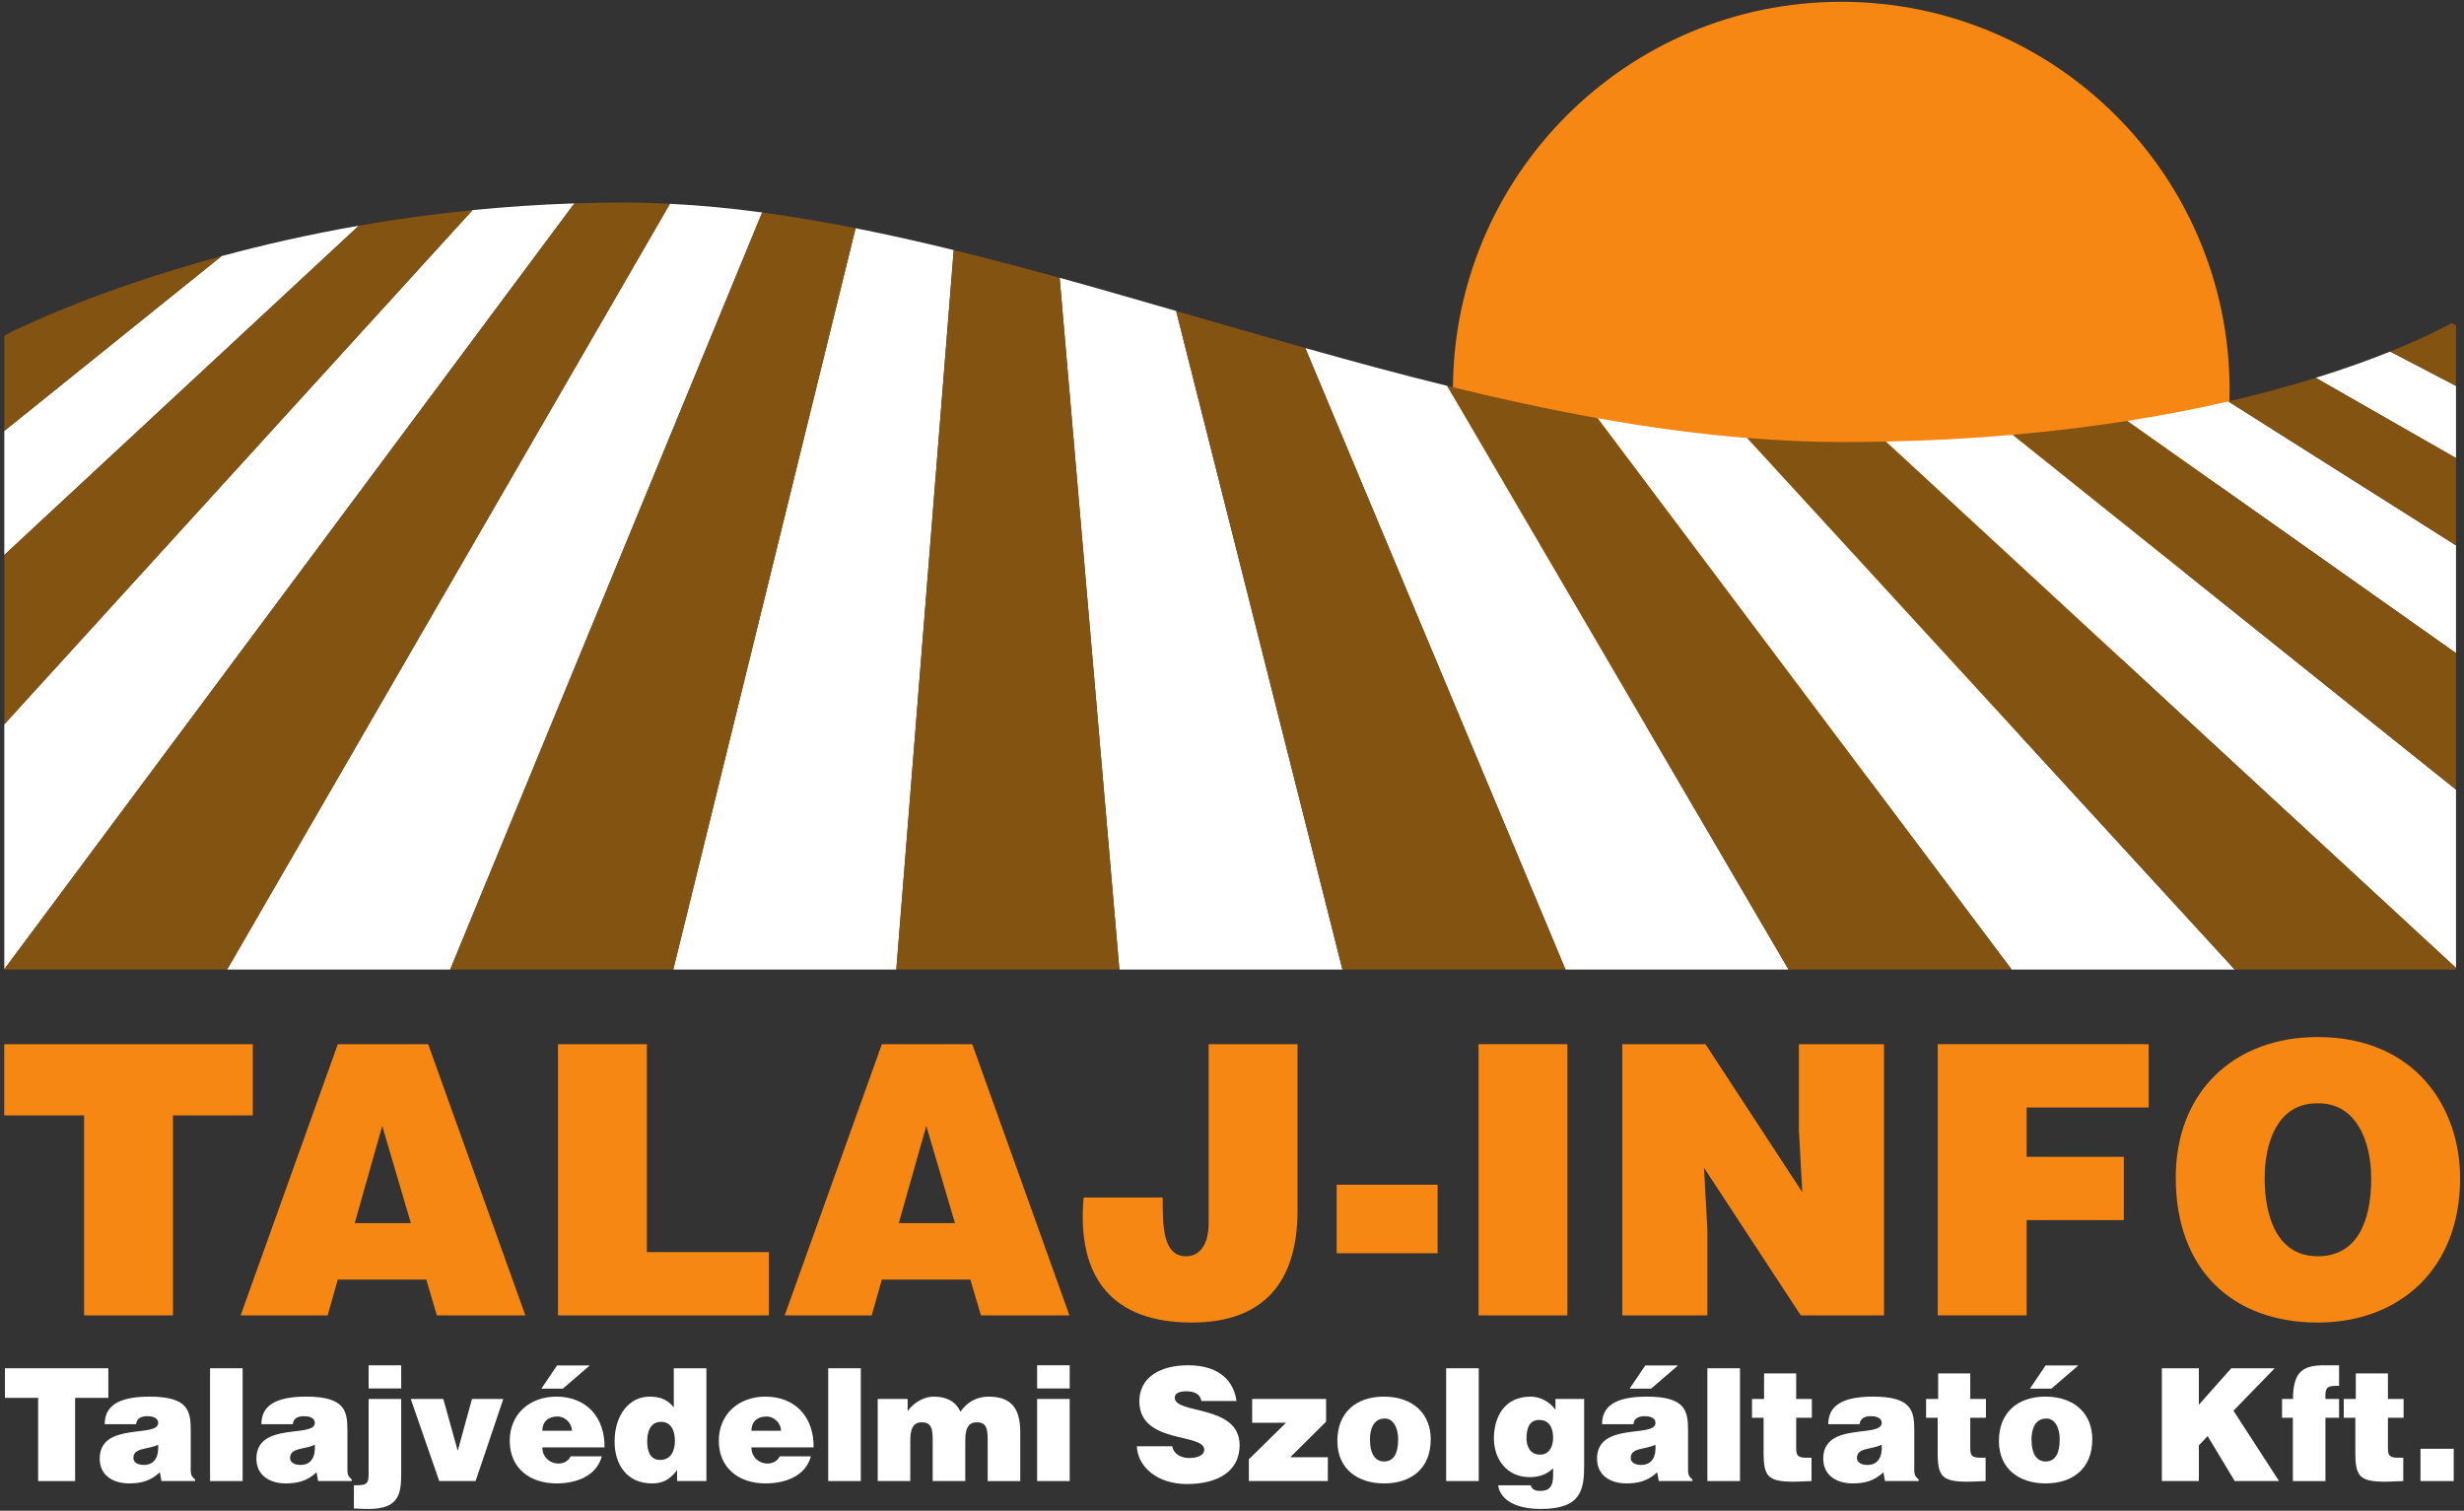 <?xml version="1.0" encoding="UTF-8" standalone="no"?>
<!-- Created with Inkscape (http://www.inkscape.org/) -->

<svg
   xmlns:dc="http://purl.org/dc/elements/1.1/"
   xmlns:cc="http://creativecommons.org/ns#"
   xmlns:rdf="http://www.w3.org/1999/02/22-rdf-syntax-ns#"
   xmlns:svg="http://www.w3.org/2000/svg"
   xmlns="http://www.w3.org/2000/svg"
   xmlns:sodipodi="http://sodipodi.sourceforge.net/DTD/sodipodi-0.dtd"
   xmlns:inkscape="http://www.inkscape.org/namespaces/inkscape"
   width="336"
   height="206"
   viewBox="0 0 336 206"
   id="svg2"
   version="1.1"
   inkscape:version="0.91 r13725"
   sodipodi:docname="logo_szines_feher_szoveg.svg"
   inkscape:export-filename="C:\honlap\talaj-info.github.io\assets\img\logo_szines_feher_szoveg.png"
   inkscape:export-xdpi="90"
   inkscape:export-ydpi="90">
  <rect x="0" y="0" width="336" height="206" fill="#333333" stroke="none"/>
  <defs
     id="defs4">
    <clipPath
       id="clipPath3356"
       clipPathUnits="userSpaceOnUse">
      <path
         inkscape:connector-curvature="0"
         id="path3358"
         d="m 9.457,4576.45 c 0,0 276.426,145.34 676.426,145.34 399.997,0 876.257,-261.79 1329.017,-261.79 452.77,0 669.58,132.77 669.58,132.77 l 0,-709.11 -2675.023,0 0,692.79 z" />
    </clipPath>
    <clipPath
       id="clipPath3392"
       clipPathUnits="userSpaceOnUse">
      <path
         inkscape:connector-curvature="0"
         id="path3394"
         d="m 9.457,1284.12 c 0,0 276.426,145.34 676.426,145.34 399.997,0 876.257,-261.79 1329.017,-261.79 452.77,0 669.58,132.76 669.58,132.76 l 0,-709.102 -2675.023,0 0,692.792 z" />
    </clipPath>
  </defs>
  <sodipodi:namedview
     id="base"
     pagecolor="#ffffff"
     bordercolor="#666666"
     borderopacity="1.0"
     inkscape:pageopacity="0.0"
     inkscape:pageshadow="2"
     inkscape:zoom="1"
     inkscape:cx="206.74999"
     inkscape:cy="104.97077"
     inkscape:document-units="px"
     inkscape:current-layer="layer1"
     showgrid="false"
     units="px"
     inkscape:window-width="1366"
     inkscape:window-height="721"
     inkscape:window-x="-4"
     inkscape:window-y="-4"
     inkscape:window-maximized="1"
     inkscape:snap-bbox="true"
     inkscape:snap-bbox-midpoints="true"
     inkscape:snap-bbox-edge-midpoints="true"
     inkscape:bbox-nodes="true"
     inkscape:bbox-paths="true"
     inkscape:object-paths="true"
     inkscape:snap-intersection-paths="true"
     inkscape:object-nodes="true"
     inkscape:snap-smooth-nodes="true"
     inkscape:snap-midpoints="true"
     inkscape:snap-global="false" />
  <g
     inkscape:label="1. réteg"
     inkscape:groupmode="layer"
     id="layer1"
     transform="translate(0,-846.362)">
    <path
       inkscape:connector-curvature="0"
       id="path3348"
       style="fill:#f68712;fill-opacity:1;fill-rule:nonzero;stroke:none"
       d="m 198.126,899.565 c 0,-29.247 23.709,-52.958 52.958,-52.958 29.247,0 52.956,23.71 52.956,52.958 0,29.247 -23.709,52.958 -52.956,52.958 -29.249,0 -52.958,-23.71 -52.958,-52.958" />
    <path
       style="fill:#ffffff;fill-opacity:1;fill-rule:nonzero;stroke:none"
       d="m 81.428,874.013 c -1.037,0.019 -2.063,0.049 -3.086,0.082 1.023,-0.034 2.052,-0.061 3.086,-0.082 z m 7.309,0.031 c 0.855,0.029 1.711,0.062 2.57,0.105 -0.859,-0.043 -1.716,-0.08 -2.57,-0.105 z m -10.41,0.051 c -4.797,0.158 -9.435,0.474 -13.895,0.918 l -63.844,70.111 0,33.397 L 78.326,874.095 Z m 13.025,0.057 -60.383,104.418 30.42,0 42.545,-103.24 c -4.251,-0.573 -8.444,-0.968 -12.582,-1.178 z m -26.926,0.861 c -1.359,0.135 -2.7,0.284 -4.025,0.441 1.325,-0.158 2.667,-0.306 4.025,-0.441 z m -4.025,0.441 c -1.327,0.158 -2.636,0.325 -3.928,0.504 1.292,-0.178 2.601,-0.346 3.928,-0.504 z m -3.928,0.504 c -1.292,0.178 -2.566,0.366 -3.822,0.562 1.256,-0.197 2.53,-0.384 3.822,-0.562 z m -3.822,0.562 c -1.252,0.196 -2.486,0.401 -3.701,0.613 1.215,-0.213 2.45,-0.417 3.701,-0.613 z m 51.314,-1.188 c 0.483,0.065 0.969,0.141 1.453,0.211 -0.484,-0.069 -0.97,-0.146 -1.453,-0.211 z m 4.082,0.605 c 0.698,0.111 1.397,0.221 2.098,0.34 -0.701,-0.118 -1.4,-0.23 -2.098,-0.34 z m 2.402,0.393 c 2.063,0.353 4.136,0.737 6.221,1.15 -2.084,-0.413 -4.159,-0.8 -6.221,-1.15 z m 6.221,1.15 -24.861,101.088 30.416,0 7.828,-98.109 c -4.505,-1.104 -8.966,-2.103 -13.383,-2.979 z m -67.734,-0.346 c -6.861,1.2 -13.14,2.64 -18.727,4.152 l -29.621,23.832 0,16.916 L 48.936,877.136 Z m 81.307,3.373 c 2.113,0.519 4.237,1.061 6.367,1.617 -2.13,-0.557 -4.254,-1.098 -6.367,-1.617 z m -100.051,0.783 c -0.204,0.055 -0.394,0.113 -0.596,0.168 0.202,-0.055 0.392,-0.113 0.596,-0.168 z m 107.799,1.197 c 2.062,0.545 4.13,1.101 6.207,1.674 -2.077,-0.573 -4.145,-1.128 -6.207,-1.674 z m -117.023,1.557 c -0.734,0.237 -1.517,0.476 -2.215,0.711 0.698,-0.234 1.48,-0.474 2.215,-0.711 z m 123.529,0.197 8.148,94.326 30.418,0 -22.678,-89.801 c -5.33,-1.543 -10.636,-3.075 -15.889,-4.525 z M 14.646,886.198 c -0.175,0.064 -0.375,0.13 -0.547,0.193 0.172,-0.063 0.372,-0.13 0.547,-0.193 z m 318.781,4.691 c -0.177,0.093 -0.414,0.211 -0.623,0.318 0.218,-0.112 0.447,-0.225 0.623,-0.318 z M 3.006,890.944 c -1.222,0.568 -1.777,0.846 -2.031,0.977 0.221,-0.114 1.09,-0.533 2.031,-0.977 z M 331.783,891.722 c -0.191,0.093 -0.437,0.205 -0.646,0.305 0.219,-0.104 0.45,-0.209 0.646,-0.305 z m -153.789,2.098 35.488,84.75 30.418,0 -46.553,-79.592 c -6.471,-1.594 -12.926,-3.349 -19.354,-5.158 z m 147.939,0.477 c -2.74,1.107 -6.124,2.335 -10.148,3.586 l 19.125,10.941 0,-9.838 z m -125.117,5.512 c 0.604,0.143 1.208,0.292 1.812,0.432 -0.604,-0.14 -1.208,-0.288 -1.812,-0.432 z m 103.047,1.291 c -4.167,0.962 -8.76,1.866 -13.785,2.656 l 44.832,31.668 0,-14.697 z m -86.012,2.285 56.467,75.186 30.42,0 -66.486,-72.486 c -6.78,-0.547 -13.585,-1.478 -20.4,-2.699 z m 68.746,0.889 c -0.152,0.021 -0.306,0.041 -0.459,0.062 0.153,-0.021 0.307,-0.041 0.459,-0.062 z m -12.139,1.377 c -5.397,0.472 -11.158,0.797 -17.299,0.926 l 77.75,71.766 0,-24.312 z m -31.15,0.768 c 0.574,0.031 1.149,0.063 1.723,0.088 -0.574,-0.023 -1.148,-0.059 -1.723,-0.088 z m 3.566,0.15 c 1.452,0.045 2.903,0.076 4.352,0.076 -1.448,0 -2.9,-0.035 -4.352,-0.076 z"
       id="path3350"
       inkscape:connector-curvature="0"
       sodipodi:nodetypes="ccccccccccccccccccccccccccccccccccccccccccccccccccccccccccccccccccccccccccccccccccccccccccccccccccccccccccccccccccc" />
    <path
       style="fill:#835311;fill-opacity:1;fill-rule:nonzero;stroke:none"
       d="m 85.127,873.972 c -2.304,0 -4.564,0.05 -6.801,0.123 L 0.588,978.52 l 0,0.049 30.381,0 60.383,-104.418 c -2.089,-0.106 -4.167,-0.18 -6.225,-0.18 z m -20.695,1.041 c -5.442,0.542 -10.617,1.269 -15.496,2.123 l -48.348,44.9 0,23.088 63.844,-70.111 z m 39.502,0.316 -42.545,103.24 30.42,0 24.861,-101.088 c -4.291,-0.851 -8.542,-1.587 -12.736,-2.152 z m 26.119,5.131 -7.828,98.109 30.42,0 -8.148,-94.326 c -4.855,-1.341 -9.672,-2.613 -14.443,-3.783 z m -99.844,0.828 C 12.616,886.052 2.092,891.347 0.975,891.921 l -0.387,0.273 0,12.926 29.621,-23.832 z m 130.176,7.48 22.678,89.801 30.42,0 -35.488,-84.75 c -5.903,-1.662 -11.772,-3.36 -17.609,-5.051 z m 173.902,1.652 c -0.891,0.51 -3.491,1.91 -8.354,3.875 l 8.977,4.689 0,-8.266 -0.623,-0.299 z m -18.502,7.461 c -3.5,1.088 -7.439,2.182 -11.922,3.217 l 31.047,19.627 0,-11.902 -19.125,-10.941 z m -118.438,1.096 46.553,79.592 30.418,0 -56.467,-75.186 c -6.834,-1.225 -13.676,-2.725 -20.504,-4.406 z m 92.73,4.777 c -4.811,0.756 -10.013,1.404 -15.619,1.895 l 60.451,48.379 0,-18.605 -44.832,-31.668 z m -51.826,2.328 66.486,72.486 30.172,0 0,-0.229 -77.75,-71.766 c -1.944,0.041 -3.915,0.068 -5.934,0.068 -4.309,0 -8.637,-0.211 -12.975,-0.561 z"
       id="path3360"
       inkscape:connector-curvature="0" />
    <path
       inkscape:connector-curvature="0"
       id="path3440"
       style="fill:#f68712;fill-opacity:1;fill-rule:nonzero;stroke:none"
       d="m 0.579,998.452 10.888,0 0,27.271 12.121,0 0,-27.271 10.888,0 0,-9.706 -33.897,0 0,9.706" />
    <path
       inkscape:connector-curvature="0"
       id="path3442"
       style="fill:#f68712;fill-opacity:1;fill-rule:evenodd;stroke:none"
       d="m 56.027,1013.141 -7.652,0 3.749,-13.25 3.903,13.25 z m -11.35,12.582 1.387,-4.879 12.069,0 1.438,4.879 12.069,0 -13.25,-36.977 -12.326,0 -13.251,36.977 11.864,0" />
    <path
       inkscape:connector-curvature="0"
       id="path3444"
       style="fill:#f68712;fill-opacity:1;fill-rule:nonzero;stroke:none"
       d="m 104.85,1025.723 0,-8.627 -16.64,0 0,-28.35 -12.121,0 0,36.977 28.761,0" />
    <path
       inkscape:connector-curvature="0"
       id="path3446"
       style="fill:#f68712;fill-opacity:1;fill-rule:evenodd;stroke:none"
       d="m 130.218,1013.141 -7.653,0 3.749,-13.25 3.904,13.25 z m -11.351,12.582 1.387,-4.879 12.069,0 1.439,4.879 12.069,0 -13.25,-36.977 -12.326,0 -13.251,36.977 11.864,0" />
    <path
       inkscape:connector-curvature="0"
       id="path3448"
       style="fill:#f68712;fill-opacity:1;fill-rule:nonzero;stroke:none"
       d="m 147.763,1009.648 c -0.976,11.094 4.058,17.051 14.74,17.051 9.809,0 14.431,-5.495 14.431,-15.254 l 0,-22.7 -12.121,0 0,24.395 c 0,2.979 -1.231,4.52 -3.081,4.52 -3.184,0 -3.184,-4.16 -3.184,-8.012 l -10.785,0" />
    <path
       inkscape:connector-curvature="0"
       id="path3450"
       style="fill:#f68712;fill-opacity:1;fill-rule:nonzero;stroke:none"
       d="m 182.273,1017.25 13.764,0 0,-9.347 -13.764,0 0,9.347 z" />
    <path
       inkscape:connector-curvature="0"
       id="path3452"
       style="fill:#f68712;fill-opacity:1;fill-rule:nonzero;stroke:none"
       d="m 201.617,1025.723 12.121,0 0,-36.978 -12.121,0 0,36.978 z" />
    <path
       inkscape:connector-curvature="0"
       id="path3454"
       style="fill:#f68712;fill-opacity:1;fill-rule:nonzero;stroke:none"
       d="m 232.568,988.746 -11.35,0 0,36.977 11.606,0 0,-11.71 -0.461,-8.422 13.199,20.133 11.35,0 0,-36.977 -11.607,0 0,11.761 0.463,8.422 -13.199,-20.184" />
    <path
       inkscape:connector-curvature="0"
       id="path3456"
       style="fill:#f68712;fill-opacity:1;fill-rule:nonzero;stroke:none"
       d="m 276.358,1025.723 0,-12.992 13.25,0 0,-8.629 -13.25,0 0,-6.728 16.64,0 0,-8.629 -28.761,0 0,36.977 12.121,0" />
    <path
       inkscape:connector-curvature="0"
       id="path3458"
       style="fill:#f68712;fill-opacity:1;fill-rule:evenodd;stroke:none"
       d="m 315.952,996.81 c 5.341,-0.155 7.396,5.186 7.396,10.22 0,6.111 -2.055,10.631 -7.294,10.631 -5.803,0 -7.241,-5.906 -7.241,-10.631 0,-4.674 1.644,-10.22 7.139,-10.22 z m 0.102,-9.04 c -11.504,0 -19.361,7.55 -19.361,19.158 0,12.582 7.755,19.773 19.361,19.773 10.94,0 19.414,-7.088 19.414,-19.67 0,-9.759 -6.214,-19.26 -19.414,-19.26" />
    <path
       inkscape:connector-curvature="0"
       id="path3514"
       style="fill:#ffffff;fill-opacity:1;fill-rule:nonzero;stroke:none"
       d="m 0.673,1036.971 4.528,0 0,11.344 5.042,0 0,-11.344 4.529,0 0,-4.037 -14.099,0 0,4.037" />
    <path
       inkscape:connector-curvature="0"
       id="path3516"
       style="fill:#ffffff;fill-opacity:1;fill-rule:evenodd;stroke:none"
       d="m 26.607,1048.315 0,-0.214 c -0.577,-0.469 -0.598,-0.79 -0.598,-1.431 l 0,-5.234 c 0,-2.67 -0.32,-4.635 -5.618,-4.635 -4.422,0 -6.11,1.387 -6.11,3.76 l 4.272,0 c 0.107,-0.963 0.94,-1.09 1.56,-1.09 0.47,0 1.453,0.106 1.453,0.919 0,2.092 -7.968,-0.214 -7.968,4.87 0,2.329 1.88,3.375 3.995,3.375 1.667,0 2.948,-0.341 4.208,-1.516 l 0.213,1.196 4.593,0 z m -7.007,-2.2 c -0.876,0 -1.41,-0.384 -1.41,-0.94 0,-1.452 1.922,-1.111 3.375,-1.816 0.107,1.539 -0.406,2.756 -1.965,2.756" />
    <path
       inkscape:connector-curvature="0"
       id="path3518"
       style="fill:#ffffff;fill-opacity:1;fill-rule:nonzero;stroke:none"
       d="m 28.644,1048.315 4.443,0 0,-15.381 -4.443,0 0,15.381 z" />
    <path
       inkscape:connector-curvature="0"
       id="path3520"
       style="fill:#ffffff;fill-opacity:1;fill-rule:evenodd;stroke:none"
       d="m 47.973,1048.315 0,-0.214 c -0.577,-0.469 -0.598,-0.79 -0.598,-1.431 l 0,-5.234 c 0,-2.67 -0.32,-4.635 -5.618,-4.635 -4.422,0 -6.109,1.387 -6.109,3.76 l 4.272,0 c 0.106,-0.963 0.94,-1.09 1.559,-1.09 0.47,0 1.453,0.106 1.453,0.919 0,2.092 -7.968,-0.214 -7.968,4.87 0,2.329 1.88,3.375 3.995,3.375 1.666,0 2.948,-0.341 4.208,-1.516 l 0.213,1.196 4.593,0 z m -7.007,-2.2 c -0.876,0 -1.41,-0.384 -1.41,-0.94 0,-1.452 1.922,-1.111 3.375,-1.816 0.107,1.539 -0.406,2.756 -1.965,2.756" />
    <path
       inkscape:connector-curvature="0"
       id="path3522"
       style="fill:#ffffff;fill-opacity:1;fill-rule:evenodd;stroke:none"
       d="m 50.266,1037.121 0,10.125 c 0,1.539 -0.256,1.646 -2.008,1.646 l 0,3.161 c 0.79,0.043 1.41,0.064 2.029,0.064 4.144,0 4.422,-2.094 4.422,-4.871 l 0,-10.125 -4.443,0 z m 4.443,-1.431 0,-3.161 -4.443,0 0,3.161 4.443,0" />
    <path
       inkscape:connector-curvature="0"
       id="path3524"
       style="fill:#ffffff;fill-opacity:1;fill-rule:nonzero;stroke:none"
       d="m 59.897,1048.315 4.956,0 3.781,-11.194 -4.272,0 -1.944,7.071 -1.965,-7.071 -4.443,0 3.888,11.194" />
    <path
       inkscape:connector-curvature="0"
       id="path3526"
       style="fill:#ffffff;fill-opacity:1;fill-rule:evenodd;stroke:none"
       d="m 73.826,1035.711 2.927,0 3.674,-3.161 -4.465,0 -2.136,3.161 z m 0.128,5.746 c 0,-1.195 0.748,-1.944 2.072,-1.944 1.047,0 1.965,0.919 1.965,1.944 l -4.038,0 z m 8.481,2.265 c 0.064,-4.059 -2.435,-6.921 -6.58,-6.921 -3.589,0 -6.345,2.349 -6.345,6.024 0,3.76 2.777,5.81 6.366,5.81 2.606,0 5.426,-0.917 6.195,-3.695 l -4.251,0 c -0.32,0.662 -0.962,0.983 -1.666,0.983 -1.175,0 -2.201,-0.876 -2.201,-2.2 l 8.481,0" />
    <path
       inkscape:connector-curvature="0"
       id="path3528"
       style="fill:#ffffff;fill-opacity:1;fill-rule:evenodd;stroke:none"
       d="m 96.328,1048.315 0,-15.381 -4.444,0 0,5.32 c -0.939,-1.111 -1.922,-1.452 -3.332,-1.452 -2.67,0 -4.743,2.414 -4.743,6.13 0,3.163 1.709,5.704 5.084,5.704 1.431,0 2.393,-0.449 3.439,-1.815 l 0,1.495 3.995,0 z m -6.323,-2.884 c -1.453,0 -1.752,-1.367 -1.752,-2.542 0,-1.239 0.406,-2.649 1.88,-2.649 1.474,0 1.901,1.346 1.901,2.585 0,1.302 -0.491,2.606 -2.029,2.606" />
    <path
       inkscape:connector-curvature="0"
       id="path3530"
       style="fill:#ffffff;fill-opacity:1;fill-rule:evenodd;stroke:none"
       d="m 102.465,1041.457 c 0,-1.195 0.748,-1.944 2.072,-1.944 1.047,0 1.965,0.919 1.965,1.944 l -4.038,0 z m 8.481,2.265 c 0.064,-4.059 -2.435,-6.921 -6.58,-6.921 -3.589,0 -6.345,2.349 -6.345,6.024 0,3.76 2.777,5.81 6.366,5.81 2.606,0 5.426,-0.917 6.195,-3.695 l -4.25,0 c -0.321,0.662 -0.962,0.983 -1.667,0.983 -1.175,0 -2.201,-0.876 -2.201,-2.2 l 8.481,0" />
    <path
       inkscape:connector-curvature="0"
       id="path3532"
       style="fill:#ffffff;fill-opacity:1;fill-rule:nonzero;stroke:none"
       d="m 112.94,1048.315 4.443,0 0,-15.381 -4.443,0 0,15.381 z" />
    <path
       inkscape:connector-curvature="0"
       id="path3534"
       style="fill:#ffffff;fill-opacity:1;fill-rule:evenodd;stroke:none"
       d="m 119.687,1048.315 4.443,0 0,-5.532 c 0,-1.346 0.256,-2.479 1.56,-2.479 1.175,0 1.495,0.662 1.495,2.308 l 0,5.704 4.444,0 0,-5.532 c 0,-1.346 0.256,-2.479 1.559,-2.479 1.175,0 1.496,0.662 1.496,2.308 l 0,5.704 4.442,0 0,-6.622 c 0,-3.055 -1.025,-4.891 -4.294,-4.891 -1.645,0 -2.905,0.704 -3.866,2.05 -0.534,-1.196 -1.645,-2.05 -3.654,-2.05 -1.601,0 -2.99,1.131 -3.545,1.986 l 0,-1.666 -4.081,0 0,11.194" />
    <path
       inkscape:connector-curvature="0"
       id="path3536"
       style="fill:#ffffff;fill-opacity:1;fill-rule:evenodd;stroke:none"
       d="m 145.867,1048.315 0,-11.194 -4.442,0 0,11.194 4.442,0 z m -4.442,-12.625 4.442,0 0,-3.161 -4.442,0 0,3.161" />
    <path
       inkscape:connector-curvature="0"
       id="path3538"
       style="fill:#ffffff;fill-opacity:1;fill-rule:nonzero;stroke:none"
       d="m 168.612,1037.398 c -0.362,-2.691 -2.308,-4.87 -6.58,-4.87 -3.845,0 -6.665,1.645 -6.665,4.912 0,5.875 8.845,4.272 8.845,6.603 0,0.725 -0.834,1.131 -2.094,1.131 -0.491,0 -1.025,-0.129 -1.431,-0.385 -0.427,-0.256 -0.726,-0.662 -0.833,-1.218 l -4.829,0 c 0.107,2.777 2.756,5.149 6.815,5.149 4.23,0 7.199,-1.73 7.199,-5.298 0,-5.598 -8.844,-4.166 -8.844,-6.474 0,-0.555 0.491,-0.875 1.603,-0.875 0.491,0 0.94,0.085 1.302,0.278 0.362,0.193 0.641,0.512 0.726,1.046 l 4.785,0" />
    <path
       inkscape:connector-curvature="0"
       id="path3540"
       style="fill:#ffffff;fill-opacity:1;fill-rule:nonzero;stroke:none"
       d="m 181.068,1048.315 0,-3.248 -5.128,0 4.893,-4.849 0,-3.098 -10.084,0 0,3.248 4.615,0 -5.064,4.978 0,2.969 10.768,0" />
    <path
       inkscape:connector-curvature="0"
       id="path3542"
       style="fill:#ffffff;fill-opacity:1;fill-rule:evenodd;stroke:none"
       d="m 188.778,1039.791 c 1.154,-0.064 1.88,1.175 1.88,2.82 0,2.115 -0.726,3.034 -1.923,3.034 -1.133,0 -1.923,-0.919 -1.923,-3.034 0,-1.26 0.449,-2.82 1.965,-2.82 z m -6.409,3.055 c 0,3.824 2.777,5.789 6.366,5.789 3.589,0 6.366,-1.923 6.366,-6.024 0,-3.482 -2.435,-5.81 -6.388,-5.81 -3.781,0 -6.345,2.158 -6.345,6.045" />
    <path
       inkscape:connector-curvature="0"
       id="path3544"
       style="fill:#ffffff;fill-opacity:1;fill-rule:nonzero;stroke:none"
       d="m 197.202,1048.315 4.443,0 0,-15.381 -4.443,0 0,15.381 z" />
    <path
       inkscape:connector-curvature="0"
       id="path3546"
       style="fill:#ffffff;fill-opacity:1;fill-rule:evenodd;stroke:none"
       d="m 209.91,1039.983 c 1.41,0 1.88,1.175 1.88,2.414 0,1.196 -0.512,2.371 -1.88,2.308 -1.196,-0.021 -1.751,-1.067 -1.751,-2.179 0,-1.452 0.405,-2.564 1.751,-2.542 z m -5.617,8.909 c 0.214,1.644 1.879,3.225 5.831,3.225 5.513,0 5.896,-2.627 5.896,-5.981 l 0,-9.015 -3.909,0 0,1.474 c -0.791,-1.09 -2.051,-1.794 -3.397,-1.794 -3.674,0 -4.999,2.926 -4.999,5.681 0,2.864 1.774,5.299 4.871,5.299 1.601,0 2.562,-0.576 3.204,-1.218 l 0,0.919 c 0,1.603 -0.512,2.179 -1.794,2.179 -0.449,0 -0.769,-0.107 -0.961,-0.279 -0.193,-0.17 -0.279,-0.362 -0.279,-0.49 l -4.464,0" />
    <path
       inkscape:connector-curvature="0"
       id="path3548"
       style="fill:#ffffff;fill-opacity:1;fill-rule:evenodd;stroke:none"
       d="m 222.222,1035.711 2.926,0 3.675,-3.161 -4.465,0 -2.136,3.161 z m 8.566,12.604 0,-0.214 c -0.578,-0.469 -0.599,-0.79 -0.599,-1.431 l 0,-5.234 c 0,-2.67 -0.32,-4.635 -5.617,-4.635 -4.423,0 -6.11,1.387 -6.11,3.76 l 4.272,0 c 0.106,-0.963 0.94,-1.09 1.559,-1.09 0.471,0 1.454,0.106 1.454,0.919 0,2.092 -7.969,-0.214 -7.969,4.87 0,2.329 1.88,3.375 3.995,3.375 1.666,0 2.947,-0.341 4.207,-1.516 l 0.215,1.196 4.593,0 z m -7.008,-2.2 c -0.875,0 -1.409,-0.384 -1.409,-0.94 0,-1.452 1.921,-1.111 3.375,-1.816 0.106,1.539 -0.406,2.756 -1.966,2.756" />
    <path
       inkscape:connector-curvature="0"
       id="path3550"
       style="fill:#ffffff;fill-opacity:1;fill-rule:nonzero;stroke:none"
       d="m 232.825,1048.315 4.444,0 0,-15.381 -4.444,0 0,15.381 z" />
    <path
       inkscape:connector-curvature="0"
       id="path3552"
       style="fill:#ffffff;fill-opacity:1;fill-rule:nonzero;stroke:none"
       d="m 247.028,1045.132 -0.705,0 c -1.24,0 -1.389,-0.364 -1.389,-1.389 l 0,-4.059 2.136,0 0,-2.564 -2.136,0 0,-3.482 -4.38,0 0,3.482 -1.645,0 0,2.564 1.581,0 0,4.678 c 0,3.868 0.705,4.272 6.537,3.953 l 0,-3.183" />
    <path
       inkscape:connector-curvature="0"
       id="path3554"
       style="fill:#ffffff;fill-opacity:1;fill-rule:evenodd;stroke:none"
       d="m 261.637,1048.315 0,-0.214 c -0.576,-0.469 -0.598,-0.79 -0.598,-1.431 l 0,-5.234 c 0,-2.67 -0.32,-4.635 -5.619,-4.635 -4.421,0 -6.109,1.387 -6.109,3.76 l 4.272,0 c 0.106,-0.963 0.939,-1.09 1.559,-1.09 0.47,0 1.452,0.106 1.452,0.919 0,2.092 -7.968,-0.214 -7.968,4.87 0,2.329 1.88,3.375 3.994,3.375 1.667,0 2.949,-0.341 4.209,-1.516 l 0.214,1.196 4.593,0 z m -7.006,-2.2 c -0.876,0 -1.41,-0.384 -1.41,-0.94 0,-1.452 1.923,-1.111 3.375,-1.816 0.107,1.539 -0.405,2.756 -1.965,2.756" />
    <path
       inkscape:connector-curvature="0"
       id="path3556"
       style="fill:#ffffff;fill-opacity:1;fill-rule:nonzero;stroke:none"
       d="m 270.767,1045.132 -0.705,0 c -1.239,0 -1.389,-0.364 -1.389,-1.389 l 0,-4.059 2.136,0 0,-2.564 -2.136,0 0,-3.482 -4.38,0 0,3.482 -1.645,0 0,2.564 1.581,0 0,4.678 c 0,3.868 0.705,4.272 6.537,3.953 l 0,-3.183" />
    <path
       inkscape:connector-curvature="0"
       id="path3558"
       style="fill:#ffffff;fill-opacity:1;fill-rule:evenodd;stroke:none"
       d="m 276.811,1035.711 2.926,0 3.674,-3.161 -4.464,0 -2.136,3.161 z m 2.179,4.08 c 1.154,-0.064 1.88,1.175 1.88,2.82 0,2.115 -0.726,3.034 -1.923,3.034 -1.134,0 -1.924,-0.919 -1.924,-3.034 0,-1.26 0.449,-2.82 1.966,-2.82 z m -6.409,3.055 c 0,3.824 2.777,5.789 6.366,5.789 3.589,0 6.365,-1.923 6.365,-6.024 0,-3.482 -2.435,-5.81 -6.386,-5.81 -3.781,0 -6.345,2.158 -6.345,6.045" />
    <path
       inkscape:connector-curvature="0"
       id="path3560"
       style="fill:#ffffff;fill-opacity:1;fill-rule:nonzero;stroke:none"
       d="m 294.801,1048.315 5.043,0 0,-4.87 1.196,-1.261 3.695,6.131 6.046,0 -6.218,-9.591 5.619,-5.79 -5.918,0 -4.421,4.978 0,-4.978 -5.043,0 0,15.381" />
    <path
       inkscape:connector-curvature="0"
       id="path3562"
       style="fill:#ffffff;fill-opacity:1;fill-rule:nonzero;stroke:none"
       d="m 317.106,1037.121 c -0.106,-1.795 0.406,-1.795 1.859,-1.795 l 0,-2.797 -1.901,0 c -2.841,0 -4.379,0.64 -4.379,4.593 l -1.496,0 0,2.564 1.474,0 0,8.63 4.444,0 0,-8.63 1.859,0 0,-2.564 -1.859,0" />
    <path
       inkscape:connector-curvature="0"
       id="path3564"
       style="fill:#ffffff;fill-opacity:1;fill-rule:nonzero;stroke:none"
       d="m 327.72,1045.132 -0.704,0 c -1.24,0 -1.389,-0.364 -1.389,-1.389 l 0,-4.059 2.136,0 0,-2.564 -2.136,0 0,-3.482 -4.38,0 0,3.482 -1.645,0 0,2.564 1.581,0 0,4.678 c 0,3.868 0.705,4.272 6.536,3.953 l 0,-3.183" />
    <path
       inkscape:connector-curvature="0"
       id="path3566"
       style="fill:#ffffff;fill-opacity:1;fill-rule:nonzero;stroke:none"
       d="m 330.068,1048.315 4.529,0 0,-4.401 -4.529,0 0,4.401 z" />
  </g>
</svg>

